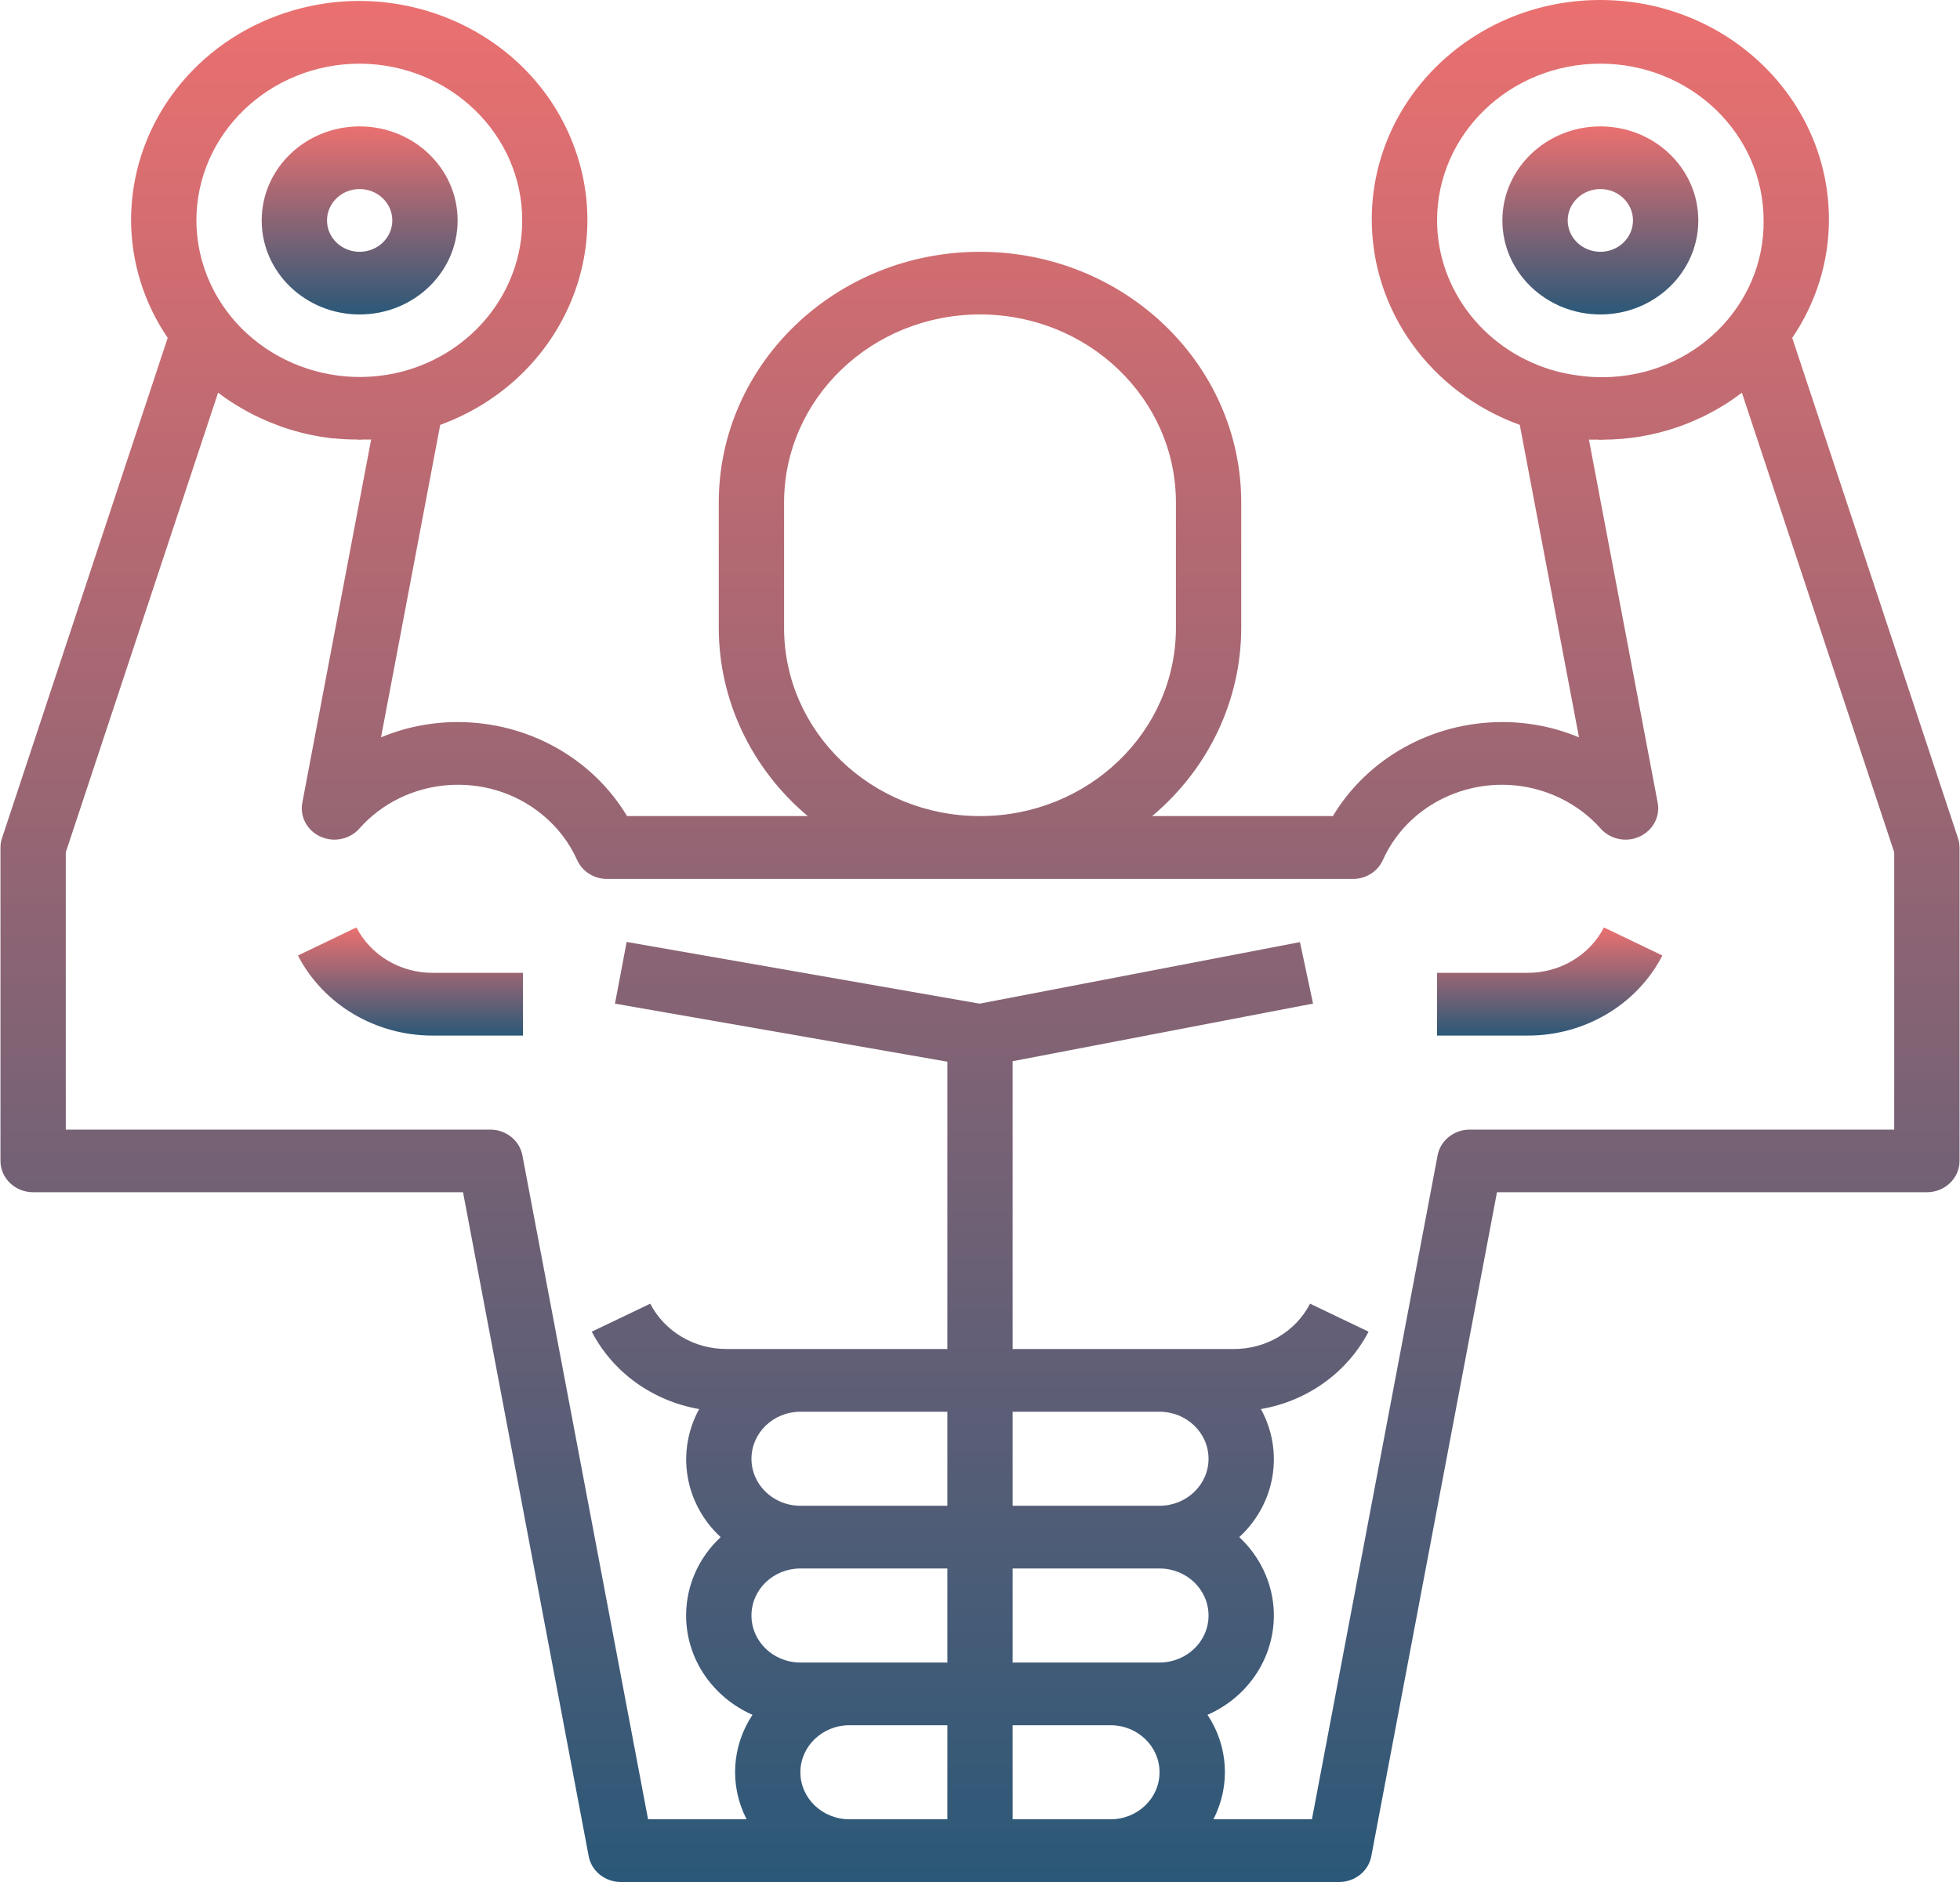 <svg width="25" height="24" viewBox="0 0 25 24" fill="none" xmlns="http://www.w3.org/2000/svg">
<g clip-path="url(#clip0)">
<path d="M4.587 1.612C3.897 1.612 3.338 2.149 3.338 2.811C3.338 3.473 3.897 4.01 4.587 4.01C5.277 4.01 5.837 3.473 5.837 2.811C5.837 2.149 5.277 1.612 4.587 1.612ZM4.587 3.211C4.357 3.211 4.171 3.032 4.171 2.811C4.171 2.59 4.357 2.411 4.587 2.411C4.817 2.411 5.004 2.59 5.004 2.811C5.004 3.032 4.817 3.211 4.587 3.211Z" fill="url(#paint0_linear)"/>
<path d="M20.413 1.612C19.723 1.612 19.163 2.149 19.163 2.811C19.163 3.473 19.723 4.01 20.413 4.01C21.103 4.01 21.662 3.473 21.662 2.811C21.662 2.149 21.103 1.612 20.413 1.612ZM20.413 3.211C20.183 3.211 19.996 3.032 19.996 2.811C19.996 2.59 20.183 2.411 20.413 2.411C20.643 2.411 20.829 2.59 20.829 2.811C20.829 3.032 20.643 3.211 20.413 3.211Z" fill="url(#paint1_linear)"/>
<path d="M24.974 10.687L22.86 4.309C23.163 3.863 23.326 3.343 23.328 2.811C23.335 1.265 22.035 0.007 20.425 2.76416e-05C18.815 -0.007 17.505 1.241 17.497 2.786C17.492 3.956 18.245 5.005 19.385 5.418L20.14 9.403C19.832 9.274 19.499 9.208 19.163 9.208C18.271 9.208 17.447 9.665 17.001 10.407H14.696C15.417 9.802 15.831 8.928 15.832 8.008V6.409C15.832 4.643 14.34 3.211 12.5 3.211C10.66 3.211 9.168 4.643 9.168 6.409V8.008C9.169 8.928 9.583 9.802 10.303 10.407H7.998C7.553 9.665 6.729 9.208 5.837 9.208C5.501 9.208 5.168 9.274 4.86 9.403L5.615 5.418C7.117 4.87 7.873 3.257 7.302 1.815C6.732 0.372 5.052 -0.353 3.549 0.195C2.417 0.607 1.67 1.649 1.672 2.811C1.674 3.343 1.836 3.863 2.139 4.309L0.026 10.687C0.013 10.726 0.006 10.766 0.006 10.807V14.805C0.006 15.025 0.193 15.204 0.423 15.204H5.906L7.509 23.672C7.545 23.862 7.718 24 7.919 24H17.081C17.282 24 17.455 23.862 17.491 23.672L19.094 15.204H24.577C24.807 15.204 24.994 15.025 24.994 14.805V10.807C24.993 10.766 24.987 10.726 24.974 10.687ZM19.861 4.737C18.959 4.498 18.332 3.71 18.33 2.811C18.33 1.707 19.262 0.812 20.413 0.812C21.562 0.812 22.495 1.707 22.495 2.811C22.508 3.903 21.596 4.798 20.459 4.81C20.36 4.811 20.261 4.806 20.163 4.793C20.061 4.781 19.96 4.762 19.861 4.737ZM10.001 8.008V6.409C10.001 5.084 11.12 4.01 12.5 4.01C13.88 4.01 14.999 5.084 14.999 6.409V8.008C14.999 9.333 13.88 10.407 12.5 10.407C11.12 10.407 10.001 9.333 10.001 8.008ZM4.587 0.812C5.737 0.816 6.666 1.715 6.661 2.819C6.657 3.714 6.035 4.497 5.137 4.737C4.026 5.027 2.88 4.397 2.578 3.331C2.53 3.161 2.506 2.986 2.505 2.811C2.506 1.707 3.438 0.813 4.587 0.812ZM12.084 23.2H10.834C10.489 23.2 10.209 22.932 10.209 22.601C10.209 22.27 10.489 22.001 10.834 22.001H12.084V23.2ZM12.084 21.201H10.209C9.864 21.201 9.585 20.933 9.585 20.602C9.585 20.27 9.864 20.002 10.209 20.002H12.084V21.201ZM12.084 19.202H10.209C9.864 19.202 9.585 18.934 9.585 18.603C9.585 18.272 9.864 18.003 10.209 18.003H12.084V19.202ZM14.166 23.2H12.916V22.001H14.166C14.511 22.001 14.79 22.27 14.79 22.601C14.79 22.932 14.511 23.2 14.166 23.2ZM14.79 21.201H12.916V20.002H14.79C15.135 20.002 15.415 20.27 15.415 20.602C15.415 20.933 15.135 21.201 14.79 21.201ZM12.916 19.202V18.003H14.79C15.135 18.003 15.415 18.272 15.415 18.603C15.415 18.934 15.135 19.202 14.79 19.202H12.916ZM24.161 14.405H18.747C18.546 14.405 18.373 14.543 18.337 14.733L16.734 23.2H15.477C15.697 22.774 15.668 22.269 15.402 21.868C16.13 21.548 16.45 20.721 16.116 20.022C16.041 19.865 15.937 19.723 15.807 19.602C16.268 19.178 16.381 18.511 16.083 17.969C16.677 17.867 17.186 17.501 17.456 16.982L16.71 16.625C16.527 16.981 16.147 17.206 15.733 17.203H12.916V13.533L16.748 12.798L16.581 12.014L12.495 12.799L7.993 12.012L7.844 12.799L12.084 13.539V17.203H9.267C8.854 17.204 8.477 16.98 8.294 16.625L7.548 16.982C7.817 17.501 8.325 17.866 8.918 17.969C8.62 18.511 8.732 19.177 9.192 19.602C8.617 20.138 8.603 21.019 9.161 21.571C9.286 21.695 9.434 21.796 9.598 21.868C9.332 22.269 9.303 22.774 9.523 23.2H8.266L6.663 14.733C6.627 14.543 6.454 14.405 6.253 14.405H0.839V10.869L2.782 5.007C2.852 5.061 2.924 5.111 2.999 5.157L3.012 5.165C3.095 5.216 3.18 5.263 3.267 5.306C3.287 5.316 3.308 5.324 3.328 5.334C3.405 5.37 3.484 5.402 3.565 5.432C3.582 5.438 3.598 5.444 3.615 5.45C3.818 5.519 4.029 5.566 4.242 5.59H4.258C4.354 5.6 4.45 5.605 4.547 5.605C4.56 5.605 4.574 5.608 4.588 5.608C4.603 5.608 4.617 5.605 4.632 5.605C4.666 5.605 4.699 5.605 4.734 5.605L3.856 10.237C3.815 10.454 3.965 10.662 4.192 10.701C4.337 10.726 4.484 10.676 4.581 10.569C5.171 9.9 6.215 9.817 6.911 10.384C7.107 10.543 7.261 10.743 7.362 10.969C7.428 11.114 7.578 11.209 7.743 11.209H17.257C17.422 11.209 17.572 11.114 17.638 10.969C17.999 10.163 18.971 9.791 19.81 10.137C20.045 10.234 20.254 10.382 20.419 10.569C20.57 10.736 20.832 10.755 21.006 10.61C21.118 10.518 21.17 10.376 21.144 10.237L20.267 5.606C20.303 5.608 20.338 5.606 20.373 5.606C20.386 5.606 20.399 5.609 20.413 5.609C20.426 5.609 20.435 5.609 20.447 5.607C20.77 5.606 21.092 5.552 21.397 5.447L21.419 5.439C21.509 5.407 21.597 5.371 21.683 5.33L21.728 5.31C21.819 5.265 21.908 5.216 21.995 5.162L22 5.159C22.075 5.112 22.147 5.062 22.218 5.008L24.161 10.869V14.405V14.405Z" fill="url(#paint2_linear)"/>
<path d="M5.519 12.406C5.106 12.407 4.729 12.182 4.546 11.827L3.8 12.185C4.124 12.811 4.79 13.207 5.519 13.206H6.67V12.406H5.519V12.406Z" fill="url(#paint3_linear)"/>
<path d="M20.458 11.827C20.275 12.184 19.895 12.408 19.481 12.406H18.33V13.206H19.481C20.211 13.209 20.88 12.813 21.204 12.185L20.458 11.827Z" fill="url(#paint4_linear)"/>
</g>
<defs>
<linearGradient id="paint0_linear" x1="4.587" y1="1.612" x2="4.587" y2="4.01" gradientUnits="userSpaceOnUse">
<stop stop-color="#EB7070"/>
<stop offset="1" stop-color="#2B5878"/>
</linearGradient>
<linearGradient id="paint1_linear" x1="20.413" y1="1.612" x2="20.413" y2="4.01" gradientUnits="userSpaceOnUse">
<stop stop-color="#EB7070"/>
<stop offset="1" stop-color="#2B5878"/>
</linearGradient>
<linearGradient id="paint2_linear" x1="12.5" y1="0" x2="12.5" y2="24" gradientUnits="userSpaceOnUse">
<stop stop-color="#EB7070"/>
<stop offset="1" stop-color="#2B5878"/>
</linearGradient>
<linearGradient id="paint3_linear" x1="5.235" y1="11.827" x2="5.235" y2="13.206" gradientUnits="userSpaceOnUse">
<stop stop-color="#EB7070"/>
<stop offset="1" stop-color="#2B5878"/>
</linearGradient>
<linearGradient id="paint4_linear" x1="19.767" y1="11.827" x2="19.767" y2="13.206" gradientUnits="userSpaceOnUse">
<stop stop-color="#EB7070"/>
<stop offset="1" stop-color="#2B5878"/>
</linearGradient>
<clipPath id="clip0">
<rect width="25" height="24" fill="white"/>
</clipPath>
</defs>
</svg>

